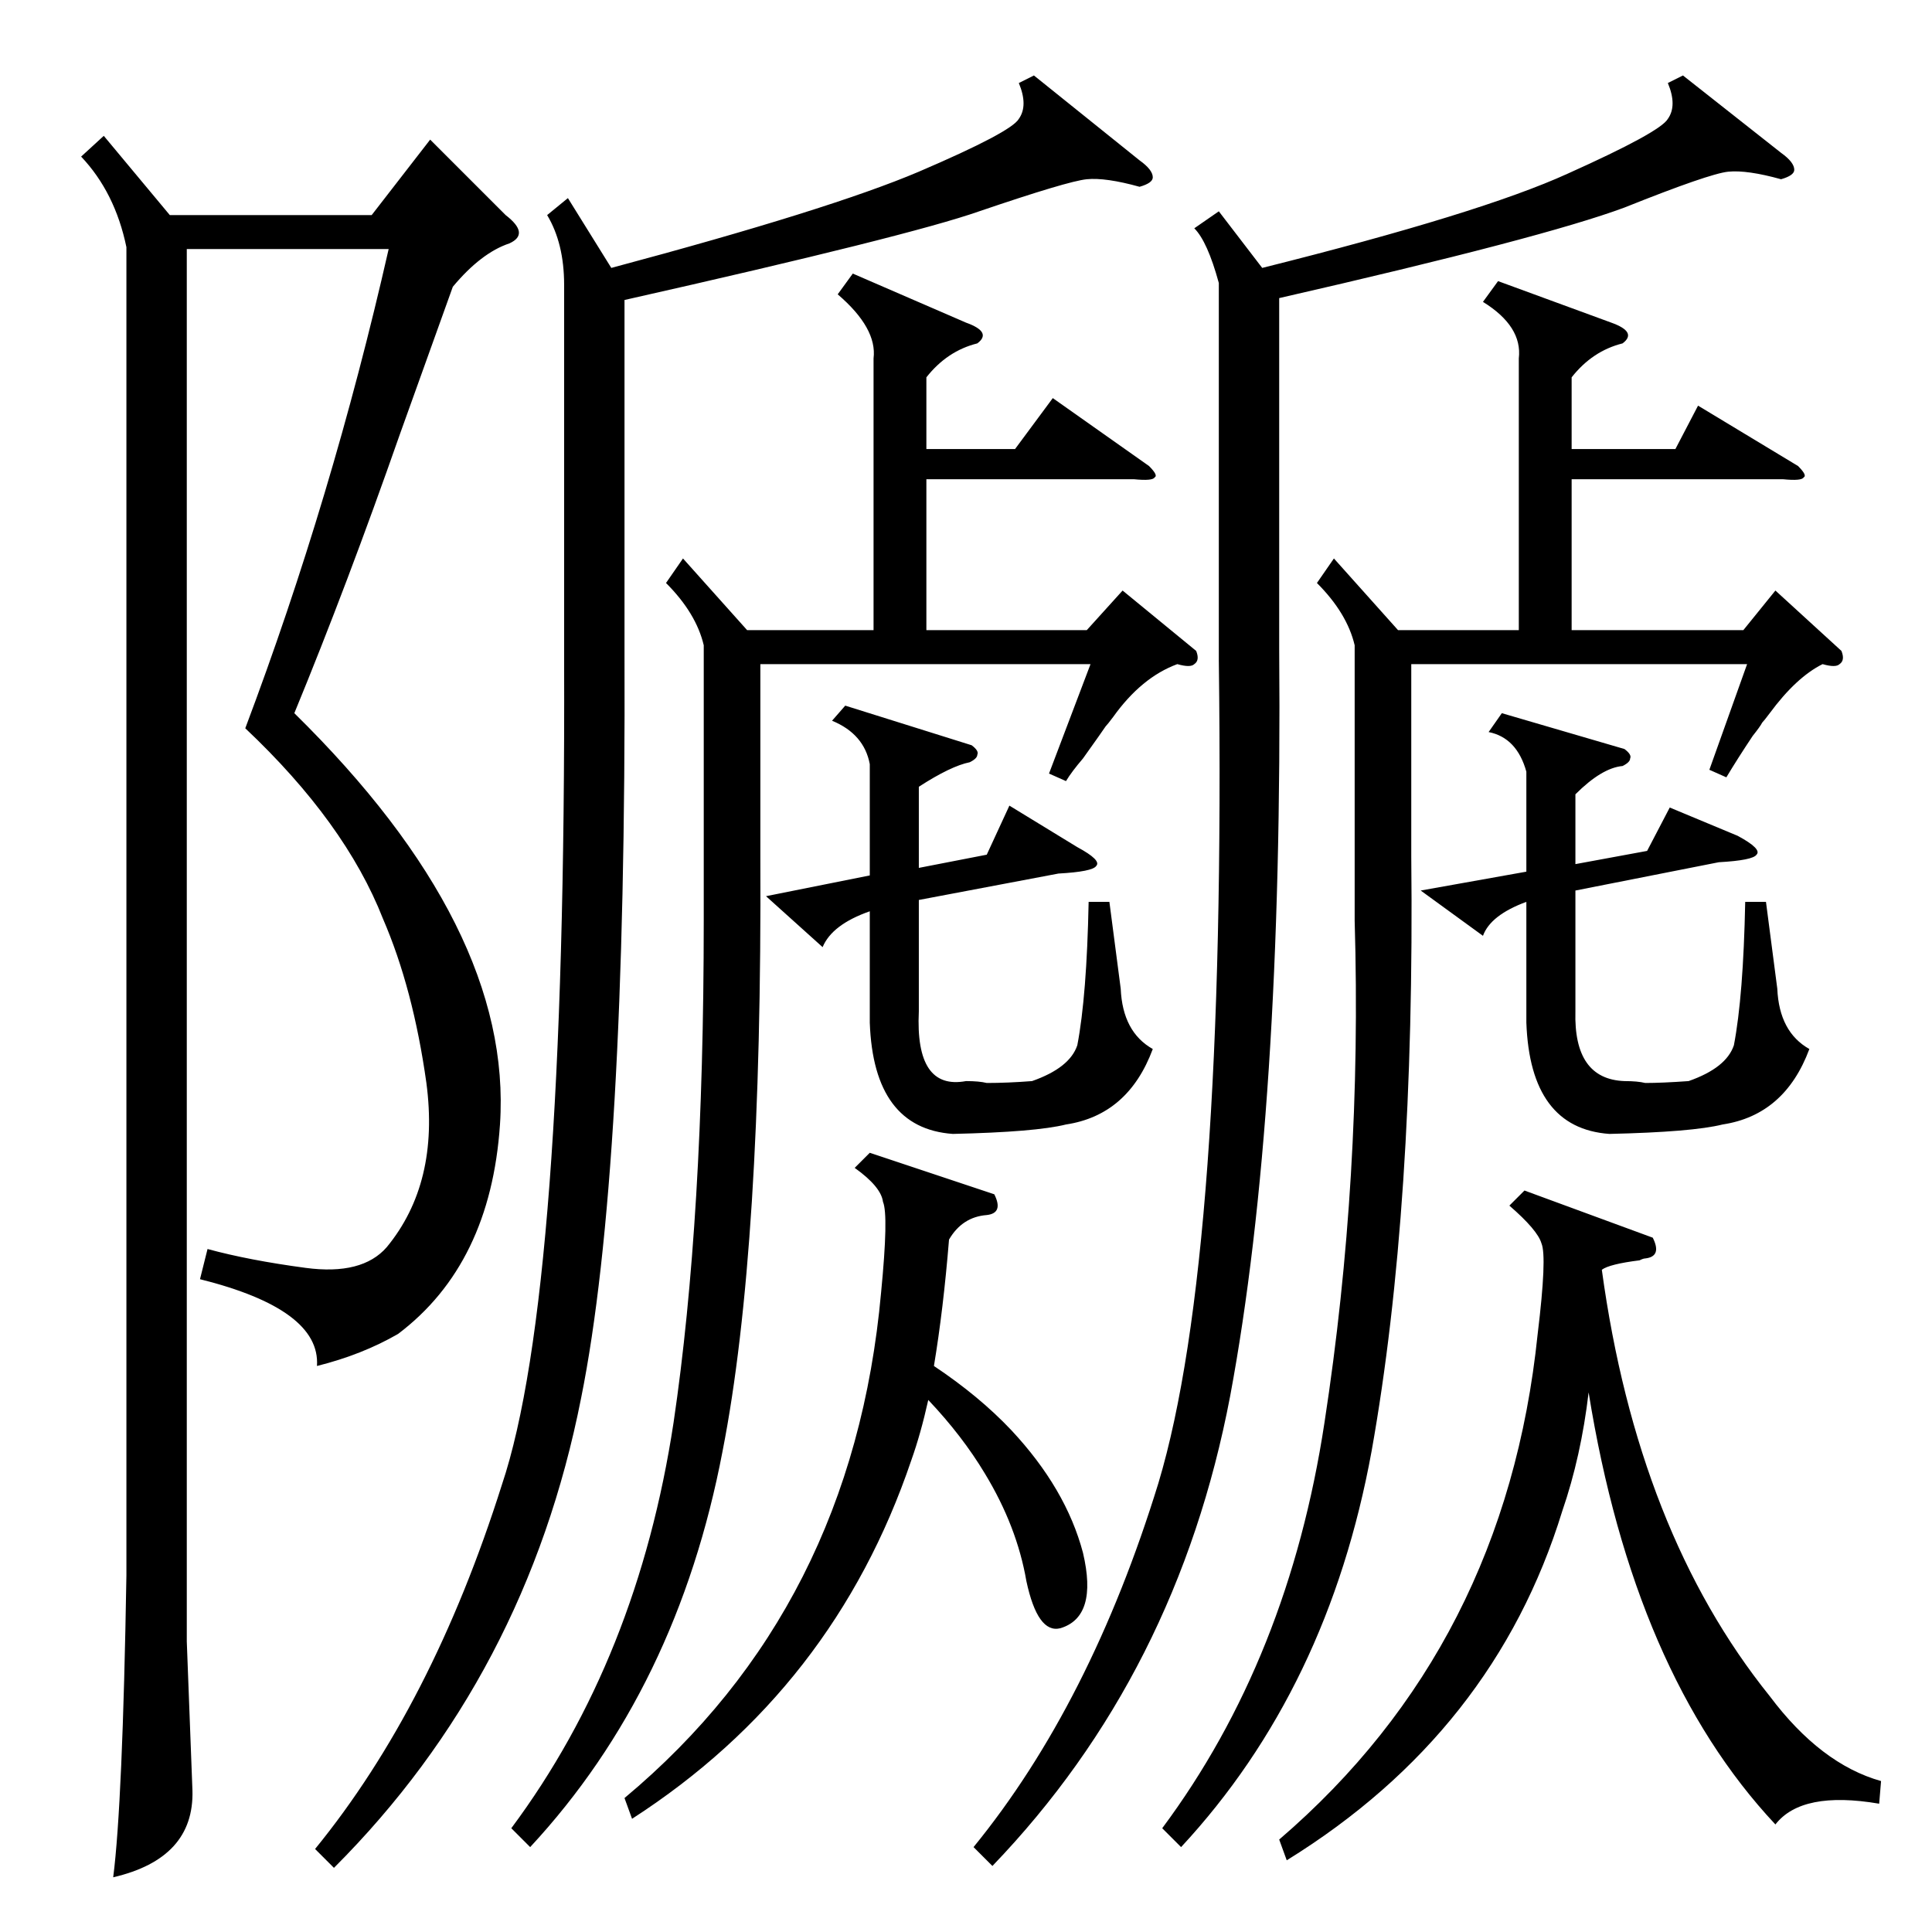 <?xml version="1.0" standalone="no"?>
<!DOCTYPE svg PUBLIC "-//W3C//DTD SVG 1.1//EN" "http://www.w3.org/Graphics/SVG/1.1/DTD/svg11.dtd" >
<svg xmlns="http://www.w3.org/2000/svg" xmlns:xlink="http://www.w3.org/1999/xlink" version="1.1" viewBox="0 -205 1024 1024">
  <g transform="matrix(1 0 0 -1 0 819)">
   <path fill="currentColor"
d="M240 872l-28 -78q-28 -80 -56 -148q116 -114 109 -218q-5 -74 -54 -111q-19 -11 -43 -17q2 30 -62 46l4 16q22 -6 52 -10t43 11q28 34 21 87q-7 50 -23 87q-20 51 -73 101q46 122 76 254h-107v-738l3 -79q1 -36 -42 -46q5 39 7 160v704q-6 29 -24 48l12 11l35 -42h107
l31 40l40 -40q13 -10 2 -15q-15 -5 -30 -23zM548 984l56 -45q7 -5 7 -9q0 -3 -7 -5q-18 5 -28 4t-57 -17q-37 -13 -188 -47v-186q1 -277 -23 -396q-29 -147 -131 -249l-10 10q62 76 99 193q34 101 33 436v200q0 22 -9 37l11 9l23 -37q116 31 163 51q49 21 53 28q5 7 0 19z
M634 679q2 -5 -1 -7q-2 -2 -9 0q-19 -7 -34 -28q-3 -4 -4 -5q-2 -3 -12 -17q-6 -7 -9 -12l-9 4l22 58h-175v-102q1 -208 -20 -315q-24 -126 -102 -210l-10 10q67 90 86 215q16 108 16 266v146q-4 17 -20 33l9 13l34 -38h67v144q2 16 -19 34l8 11l60 -26q14 -5 6 -11
q-16 -4 -27 -18v-38h47l20 27l51 -36q5 -5 3 -6q-1 -2 -11 -1h-110v-80h85l19 21zM976 679q2 -5 -1 -7q-2 -2 -9 0q-14 -7 -28 -26q-3 -4 -4 -5q-1 -2 -5 -7q-8 -12 -14 -22l-9 4l20 56h-178v-102q2 -186 -21 -315q-23 -126 -101 -210l-10 10q67 90 86 215q20 130 16 266
v146q-4 17 -20 33l9 13l34 -38h64v144q2 17 -19 30l8 11l60 -22q14 -5 6 -11q-16 -4 -27 -18v-38h55l12 23l53 -32q5 -5 3 -6q-1 -2 -11 -1h-112v-80h91l17 21zM892 984l52 -41q7 -5 7 -9q0 -3 -7 -5q-18 5 -28 4t-55 -19q-43 -16 -183 -48v-186q2 -246 -26 -396
q-28 -147 -126 -249l-10 10q62 76 98 193q36 120 32 436v200q-6 22 -13 29l13 9l23 -30q116 29 162 50q49 22 53 29q5 7 0 19zM997 80l-1 -12q-41 7 -55 -11q-75 80 -99 229q-4 -34 -14 -63q-36 -117 -146 -185l-4 11q120 103 137 268q5 41 2 48q-2 7 -17 20l8 8l68 -25
q5 -10 -4 -11q-1 0 -3 -1q-16 -2 -20 -5q19 -139 89 -226q27 -36 59 -45zM527 391q5 -10 -4 -11q-13 -1 -20 -13q-3 -37 -8 -67q24 -16 41 -34q29 -31 38 -65q8 -34 -12 -40q-12 -3 -18 25q-5 29 -22 57q-12 20 -30 39q-4 -18 -9 -32q-41 -121 -148 -190l-4 11
q121 101 136 268q4 41 1 48q-1 8 -15 18l8 8zM861 627q4 -3 3 -5q0 -2 -4 -4q-11 -1 -25 -15v-37l38 7l12 23l36 -15q13 -7 10 -10q-2 -3 -20 -4l-76 -15v-64q-1 -36 26 -37q7 0 11 -1q9 0 23 1q20 7 24 19q5 26 6 76h11l6 -46q1 -23 17 -32q-13 -35 -46 -40q-16 -4 -60 -5
q-42 3 -44 59v64q-19 -7 -23 -18l-33 24l56 10v53q-5 18 -20 21l7 10zM406 549l55 11v59q-3 16 -20 23l7 8l67 -21q4 -3 3 -5q0 -2 -4 -4q-10 -2 -27 -13v-43l36 7l12 26l36 -22q13 -7 10 -10q-2 -3 -20 -4l-74 -14v-59q-2 -42 25 -37q7 0 11 -1q11 0 24 1q20 7 24 19
q5 26 6 76h11l6 -46q1 -23 17 -32q-13 -35 -46 -40q-16 -4 -60 -5q-42 3 -44 59v59q-20 -7 -25 -19z" />
  </g>

</svg>
